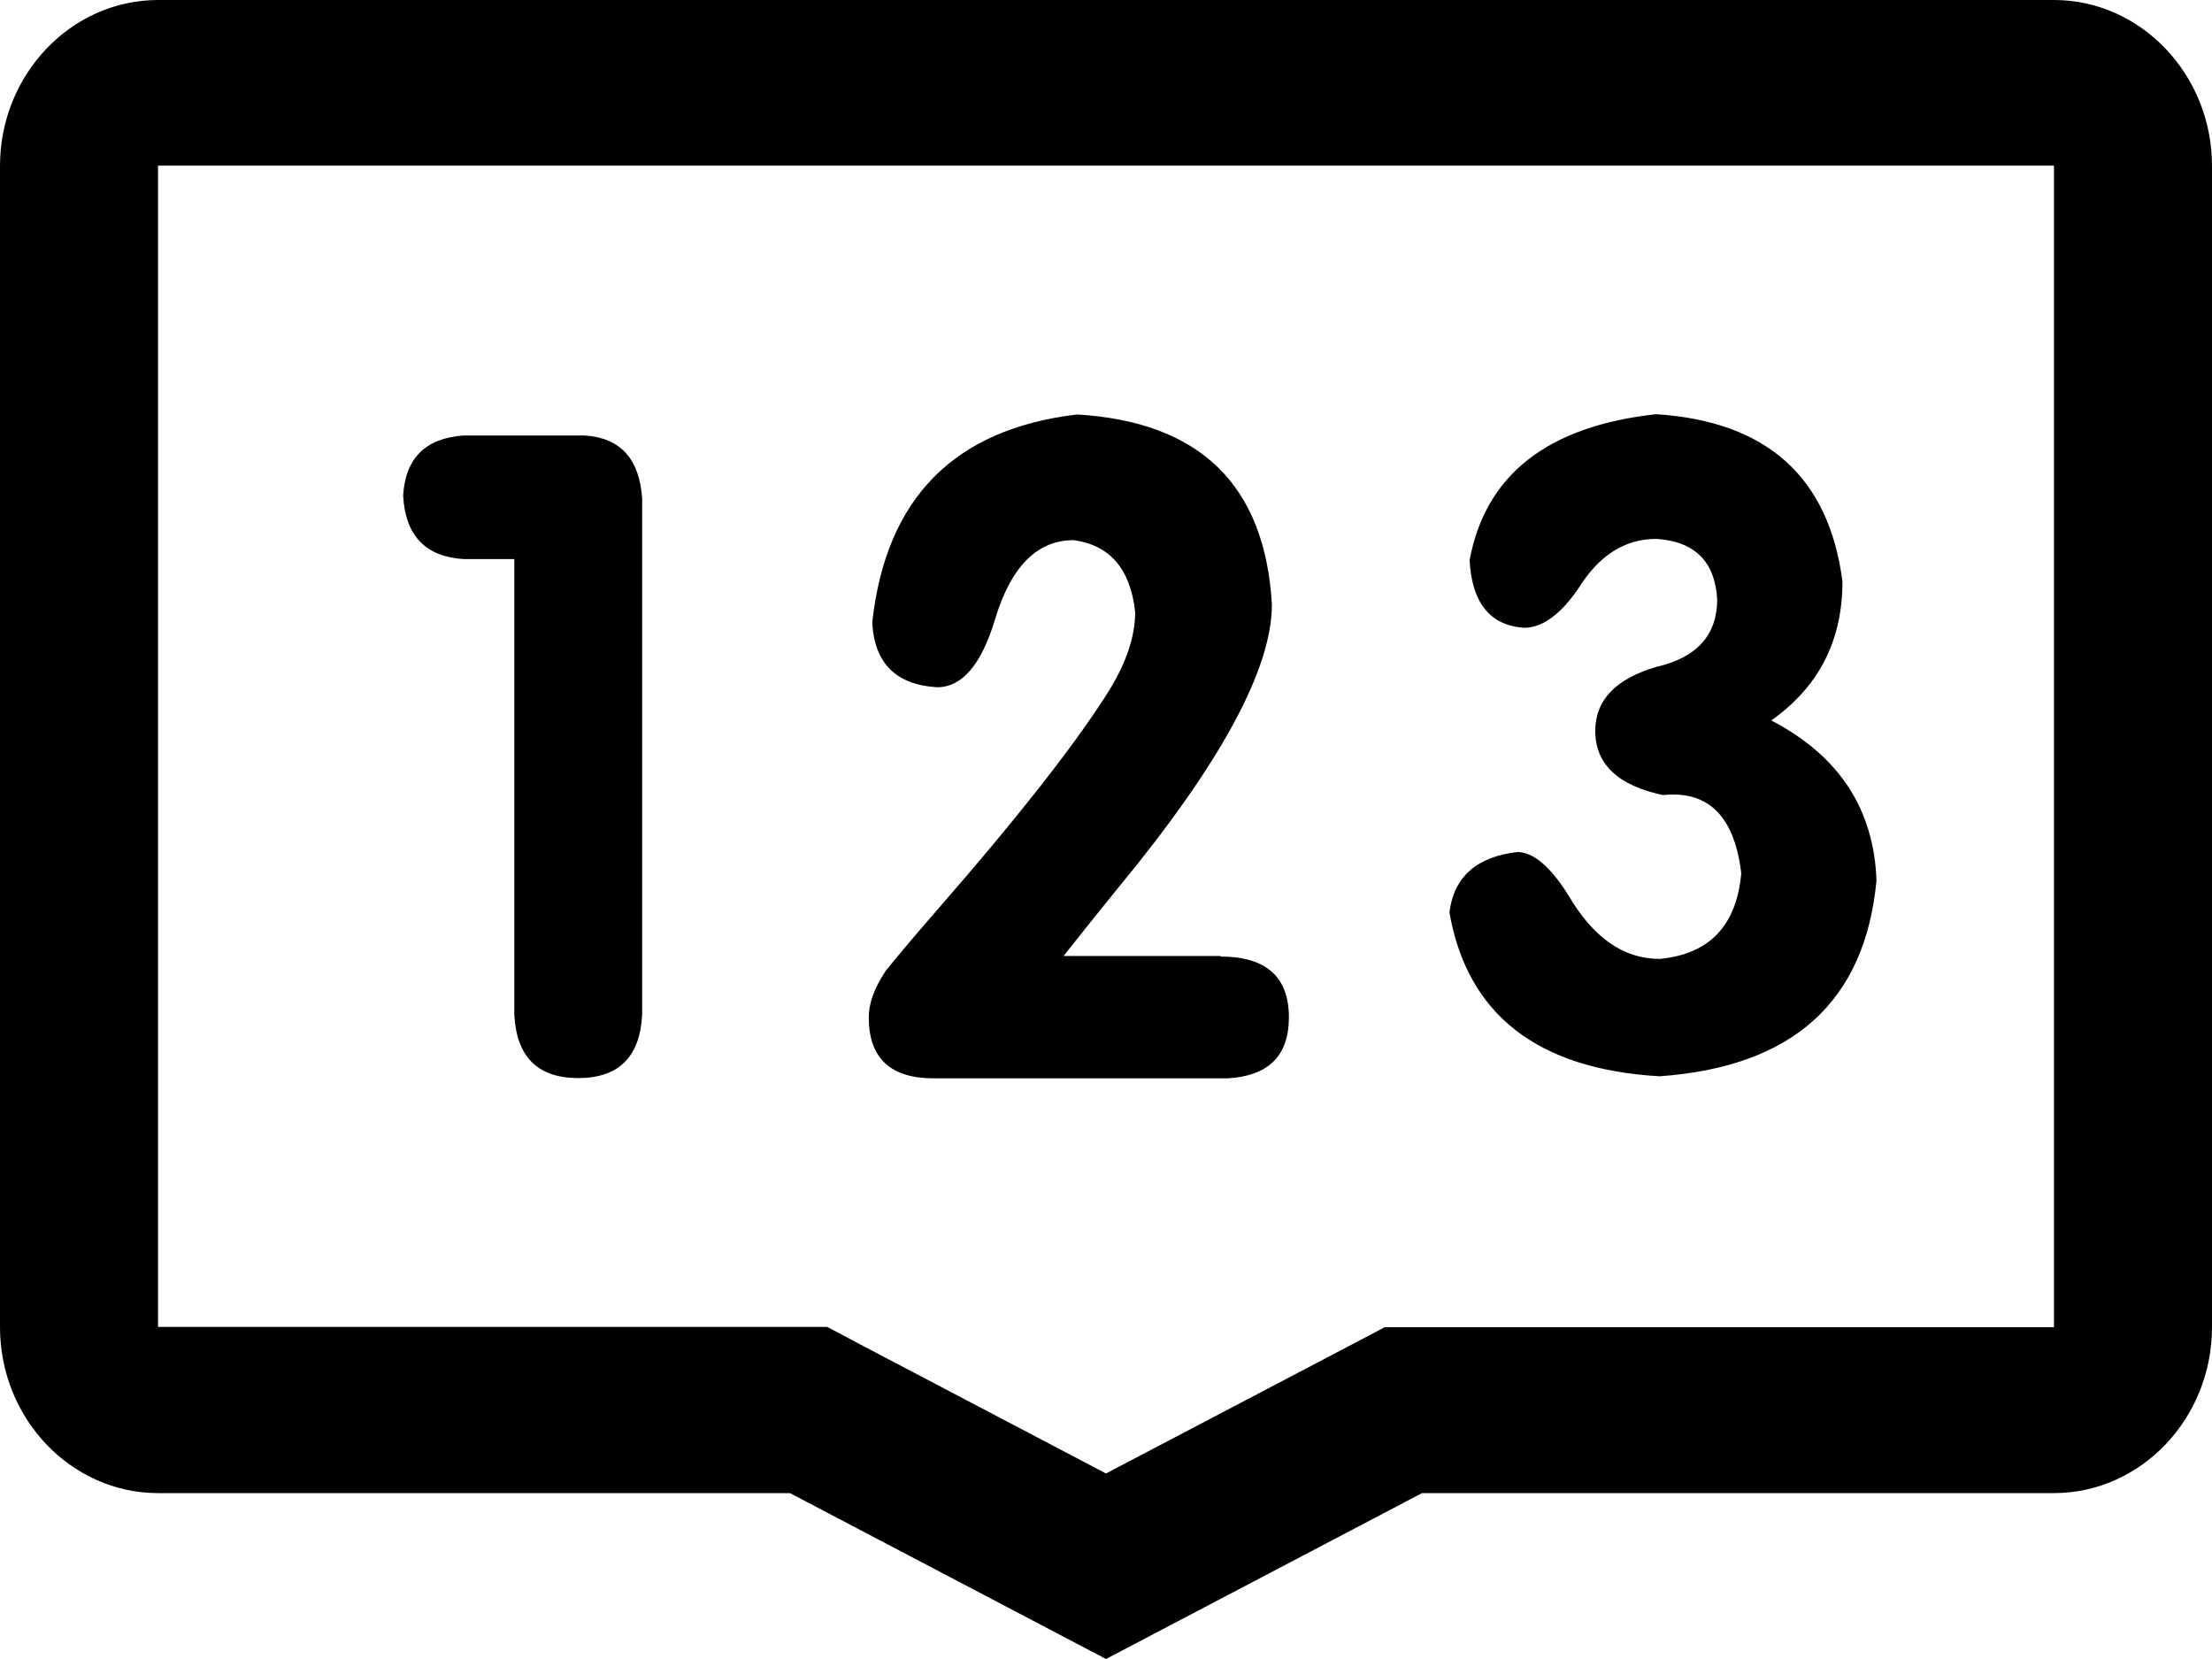 <?xml version="1.0" encoding="UTF-8"?>
<svg width="16px" height="12px" viewBox="0 0 16 12" version="1.1" xmlns="http://www.w3.org/2000/svg" xmlns:xlink="http://www.w3.org/1999/xlink">
    <!-- Generator: Sketch 61.1 (89650) - https://sketch.com -->
    <title>短信验证码</title>
    <desc>Created with Sketch.</desc>
    <g id="页面-1" stroke="none" stroke-width="1" fill="none" fill-rule="evenodd">
        <g id="短信验证码" transform="translate(-1, -3)" fill="#000000" fill-rule="nonzero">
            <rect id="矩形" opacity="0" x="0" y="0" width="18" height="18"></rect>
            <path d="M15.855,4.2 L15.857,4.202 L15.857,12.598 L15.855,12.6 L11.016,12.6 L10.775,12.727 L9,13.658 L7.225,12.726 L6.984,12.598 L2.145,12.598 L2.143,12.596 L2.143,4.2 L2.145,4.198 L15.855,4.198 M15.857,3 L2.143,3 C1.514,3 1,3.54 1,4.2 L1,12.6 C1,13.26 1.514,13.8 2.143,13.8 L6.714,13.8 L9,15 L11.286,13.8 L15.857,13.8 C16.486,13.8 17,13.26 17,12.6 L17,4.2 C17,3.54 16.486,3 15.857,3 Z M4.718,7.044 L4.354,7.044 C4.077,7.027 3.932,6.874 3.916,6.585 C3.932,6.313 4.079,6.169 4.354,6.15 L5.23,6.15 C5.489,6.167 5.627,6.321 5.645,6.609 L5.645,10.339 C5.629,10.646 5.475,10.798 5.182,10.798 C4.889,10.798 4.736,10.644 4.72,10.339 L4.72,7.044 L4.718,7.044 Z M9.829,9.919 C10.157,9.919 10.323,10.065 10.323,10.359 C10.323,10.637 10.175,10.783 9.879,10.8 L7.754,10.8 C7.441,10.8 7.284,10.654 7.284,10.359 C7.284,10.256 7.325,10.144 7.407,10.022 C7.489,9.919 7.621,9.763 7.802,9.555 C8.345,8.932 8.741,8.43 8.988,8.049 C9.136,7.824 9.211,7.618 9.211,7.427 C9.177,7.116 9.029,6.943 8.766,6.907 C8.502,6.907 8.312,7.099 8.198,7.478 C8.1,7.806 7.959,7.971 7.779,7.971 C7.482,7.954 7.325,7.798 7.309,7.504 C7.407,6.604 7.902,6.103 8.791,5.998 C9.68,6.051 10.15,6.508 10.2,7.372 C10.2,7.839 9.829,8.524 9.088,9.422 C8.905,9.647 8.775,9.812 8.693,9.915 L9.829,9.915 L9.829,9.919 Z M14.327,7.206 C14.327,7.635 14.155,7.969 13.812,8.211 C14.304,8.467 14.555,8.854 14.573,9.369 C14.491,10.245 13.968,10.717 13.004,10.785 C12.121,10.734 11.614,10.339 11.484,9.6 C11.516,9.343 11.68,9.197 11.975,9.163 C12.089,9.163 12.213,9.266 12.343,9.473 C12.523,9.782 12.743,9.936 13.005,9.936 C13.364,9.902 13.561,9.696 13.595,9.317 C13.546,8.904 13.357,8.717 13.03,8.751 C12.704,8.683 12.539,8.527 12.539,8.287 C12.539,8.064 12.686,7.911 12.98,7.824 C13.275,7.757 13.421,7.592 13.421,7.335 C13.405,7.061 13.257,6.915 12.98,6.898 C12.752,6.898 12.564,7.018 12.416,7.258 C12.286,7.447 12.154,7.541 12.023,7.541 C11.779,7.524 11.646,7.361 11.63,7.052 C11.745,6.433 12.195,6.082 12.979,5.996 C13.779,6.047 14.229,6.45 14.327,7.206 L14.327,7.206 Z" id="形状"></path>
        </g>
    </g>
</svg>